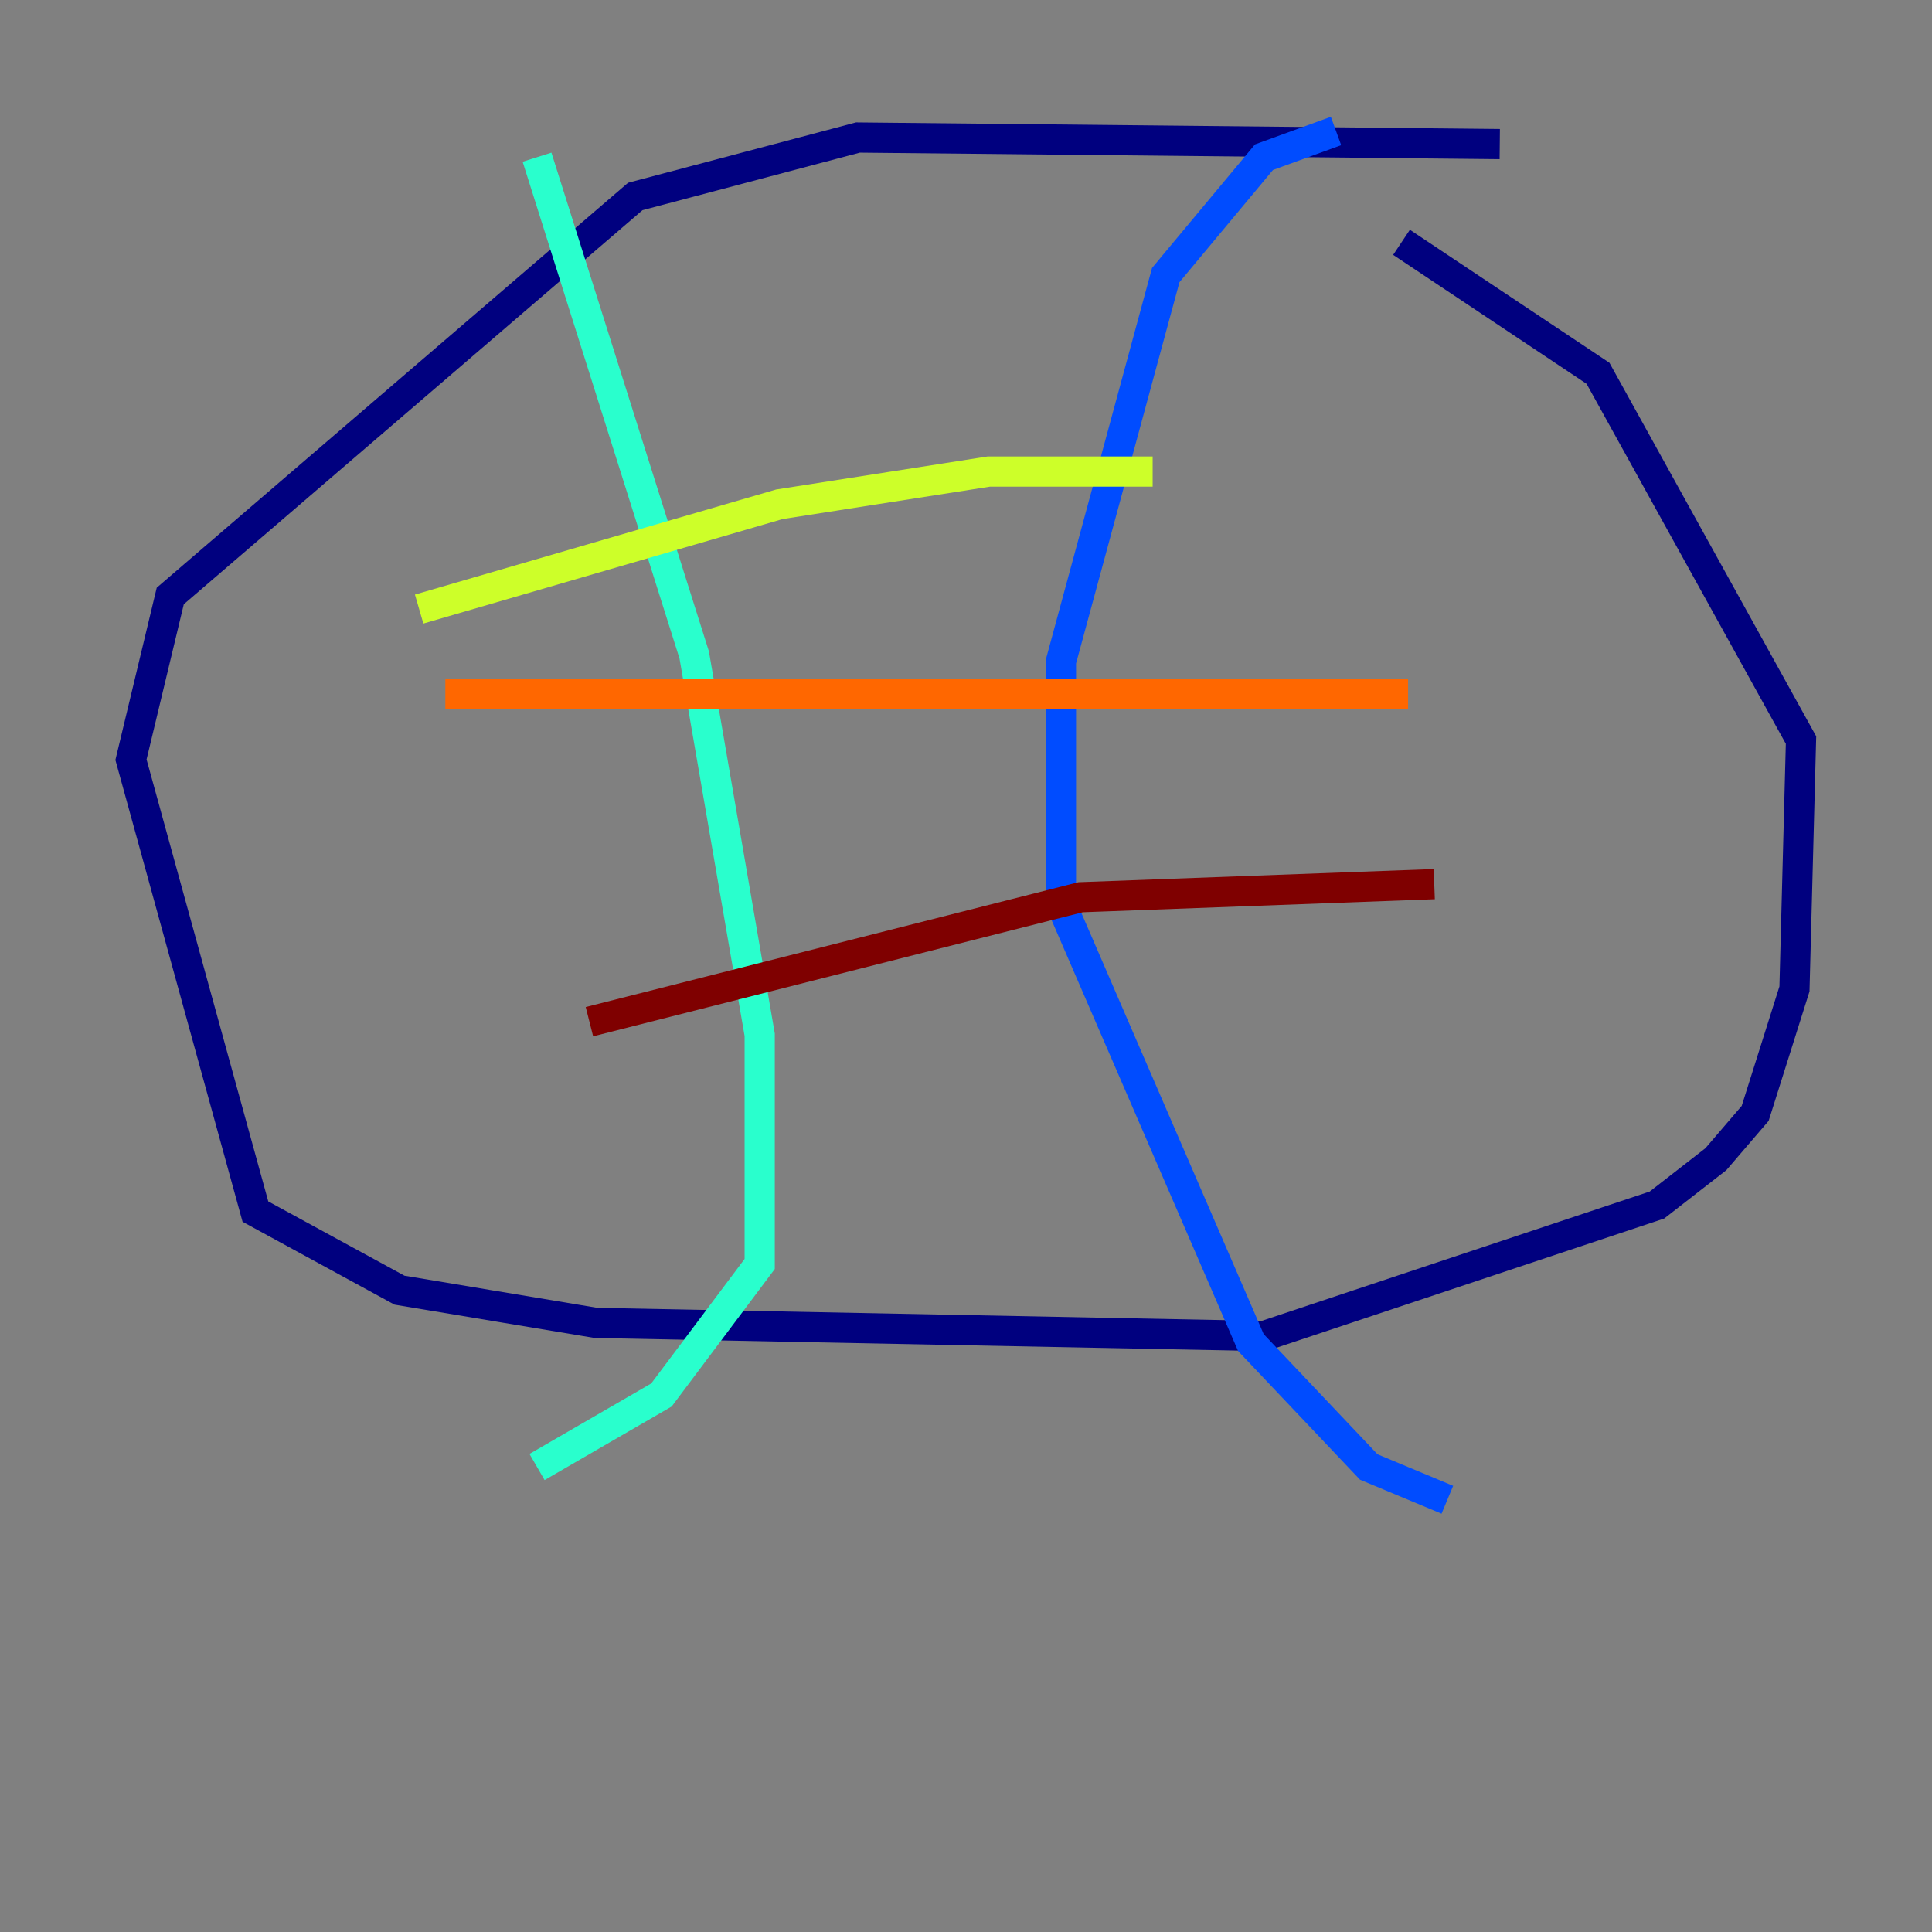 <?xml version="1.0" encoding="utf-8" ?>
<svg baseProfile="tiny" height="128" version="1.2" viewBox="0,0,128,128" width="128" xmlns="http://www.w3.org/2000/svg" xmlns:ev="http://www.w3.org/2001/xml-events" xmlns:xlink="http://www.w3.org/1999/xlink"><rect x="0" y="0" width="128" height="128" fill="#808080" stroke="none"/><defs /><polyline fill="none" points="99.363,9.546 56.841,9.112 42.088,13.017 11.281,39.485 8.678,50.332 16.922,80.271 26.468,85.478 39.485,87.647 83.742,88.515 109.776,79.837 113.681,76.8 116.285,73.763 118.888,65.519 119.322,49.031 105.871,24.732 92.854,16.054" stroke="#00007f" stroke-width="2" /><polyline fill="none" points="88.515,8.678 83.742,10.414 77.234,18.224 70.291,43.824 70.291,59.878 82.875,88.949 90.685,97.193 95.891,99.363" stroke="#004cff" stroke-width="2" /><polyline fill="none" points="35.58,10.414 45.993,43.39 50.332,68.556 50.332,83.742 43.824,92.42 35.58,97.193" stroke="#29ffcd" stroke-width="2" /><polyline fill="none" points="27.77,40.352 51.634,33.41 65.519,31.241 76.366,31.241" stroke="#cdff29" stroke-width="2" /><polyline fill="none" points="29.505,45.993 93.288,45.993" stroke="#ff6700" stroke-width="2" /><polyline fill="none" points="39.051,67.688 71.593,59.444 95.024,58.576" stroke="#7f0000" stroke-width="2" /></svg>
